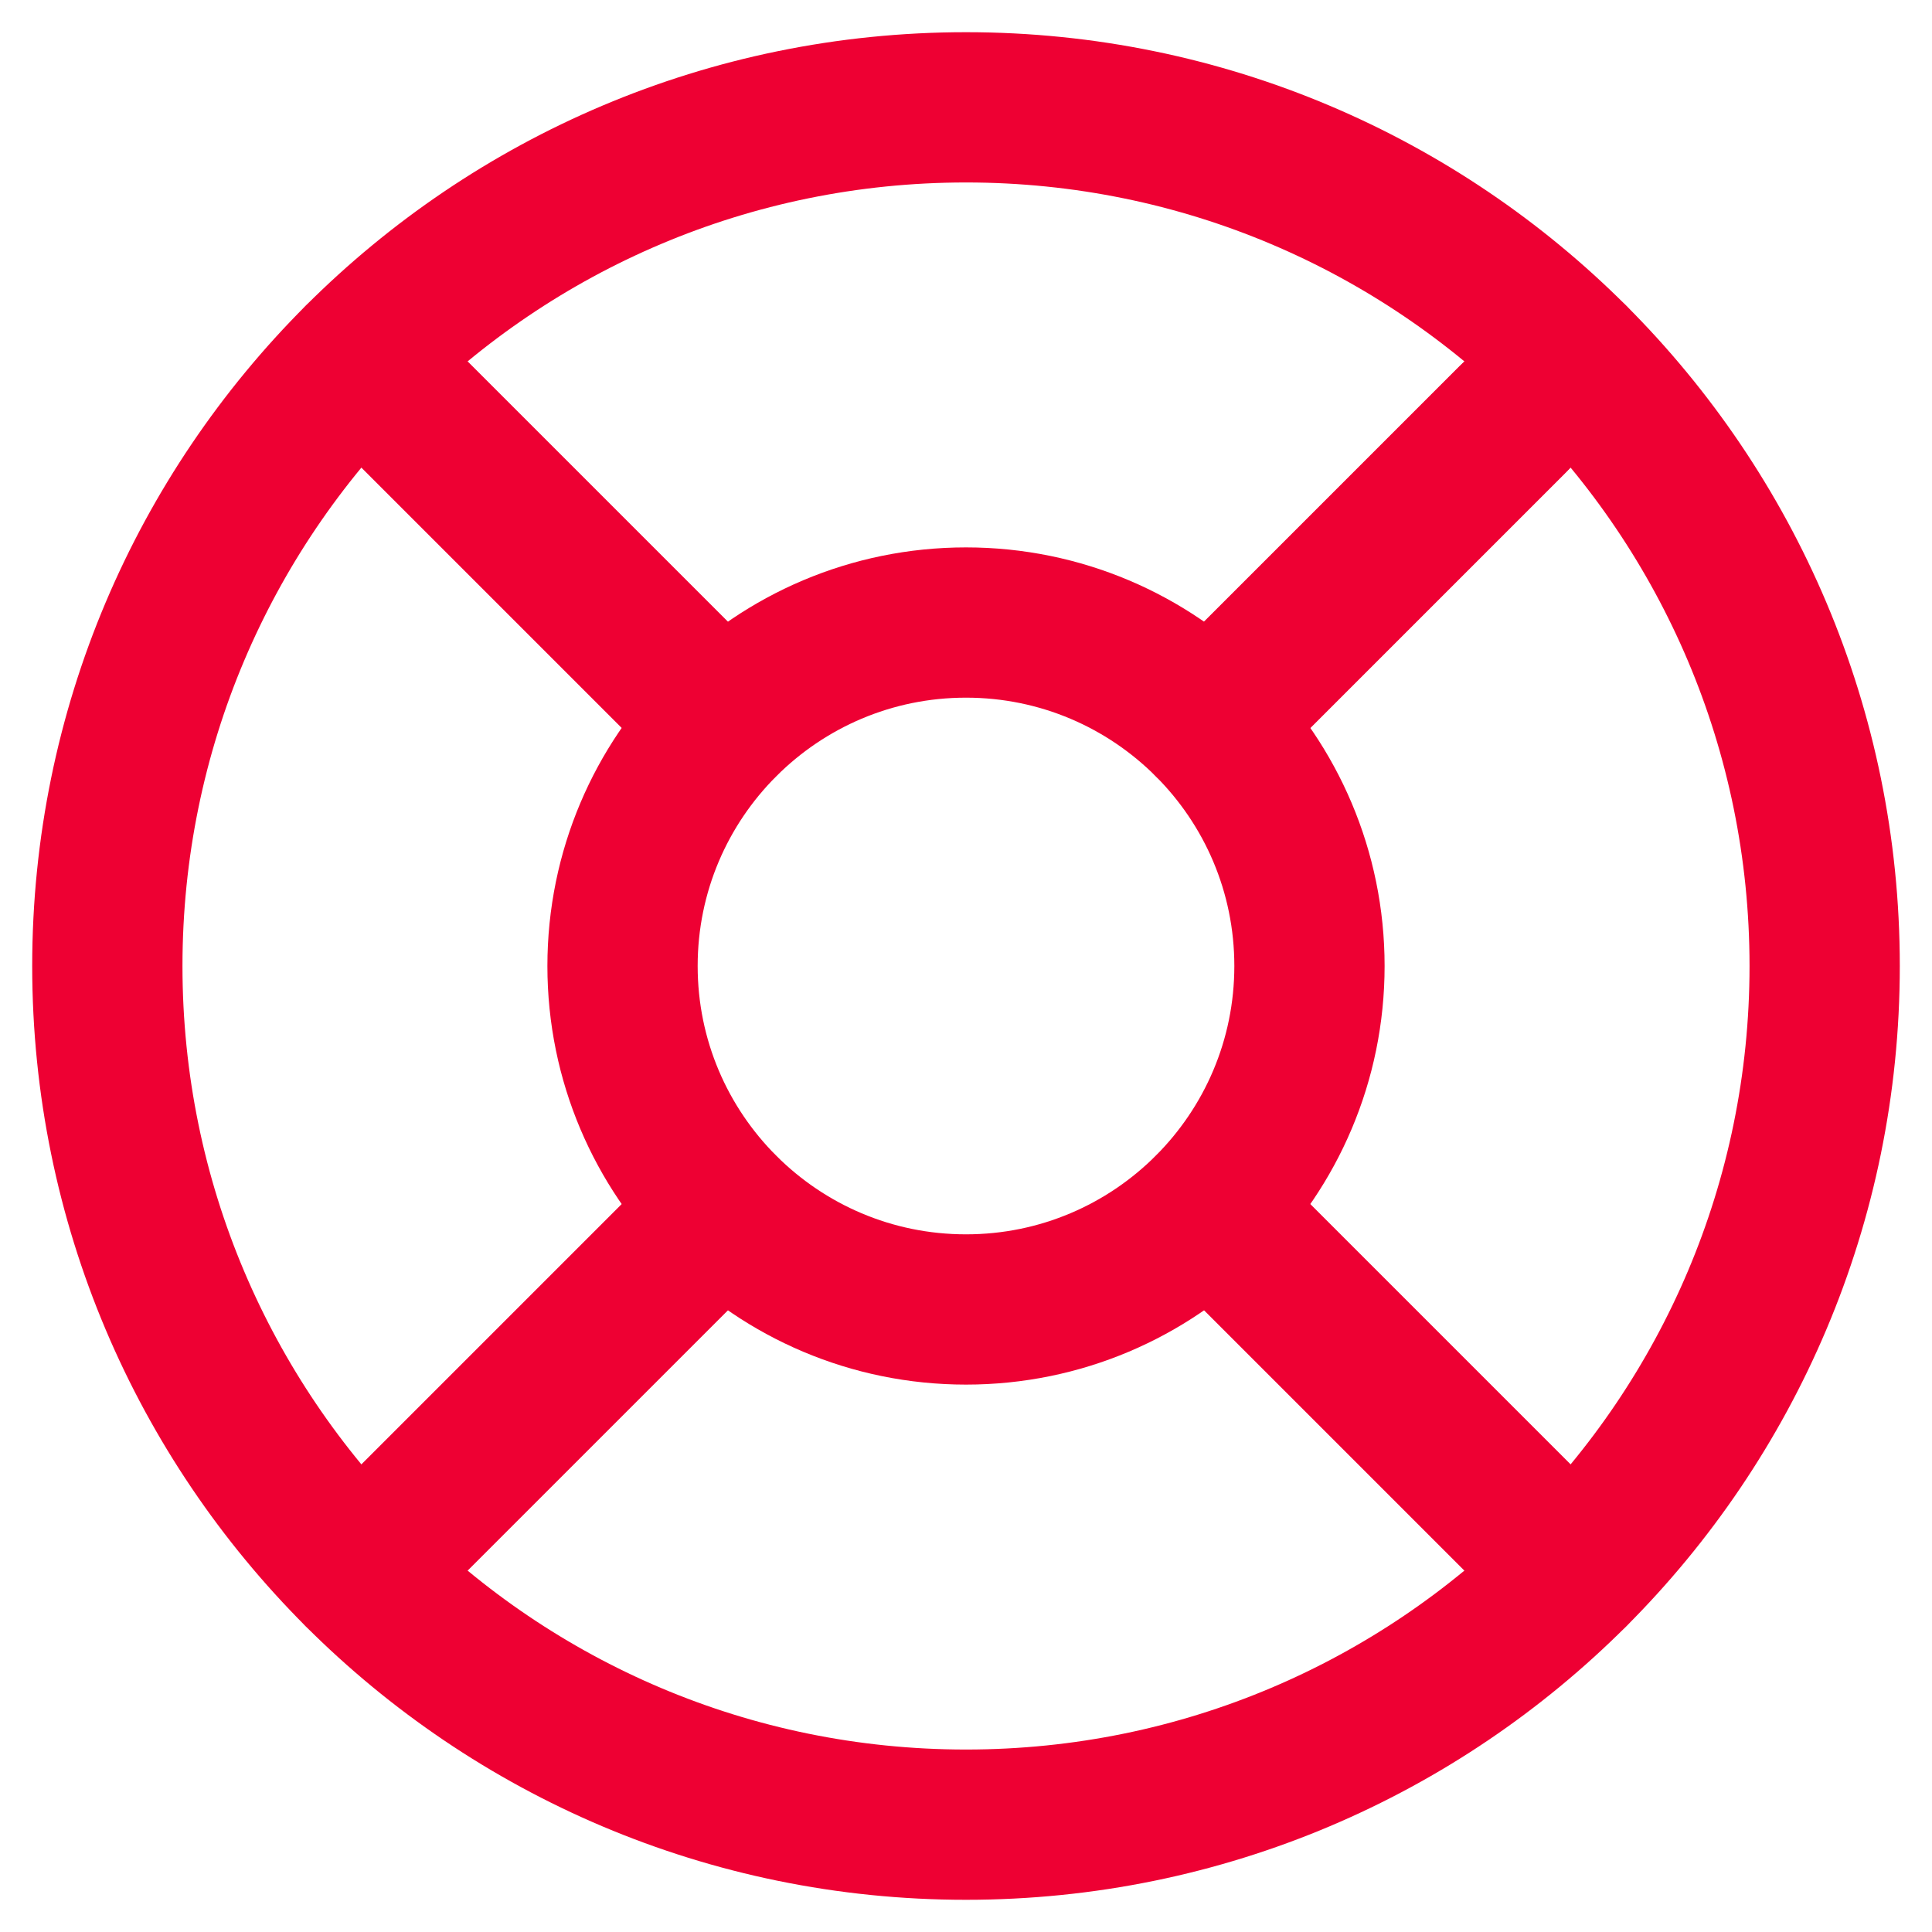 <svg width="18" height="18" viewBox="0 0 18 18" fill="none" xmlns="http://www.w3.org/2000/svg">
<path fill-rule="evenodd" clip-rule="evenodd" d="M9 17C13.418 17 17 13.418 17 9C17 4.582 13.418 1 9 1C4.582 1 1 4.582 1 9C1 13.418 4.582 17 9 17Z" stroke="#EE0033" stroke-width="1.4" stroke-linecap="round" stroke-linejoin="round"/>
<path fill-rule="evenodd" clip-rule="evenodd" d="M9 12.2C10.767 12.2 12.2 10.767 12.2 9C12.2 7.233 10.767 5.8 9 5.8C7.233 5.8 5.8 7.233 5.8 9C5.8 10.767 7.233 12.2 9 12.2Z" stroke="#EE0033" stroke-width="1.4" stroke-linecap="round" stroke-linejoin="round"/>
<path d="M3.344 3.344L6.736 6.736" stroke="#EE0033" stroke-width="1.4" stroke-linecap="round" stroke-linejoin="round"/>
<path d="M11.264 11.264L14.656 14.656" stroke="#EE0033" stroke-width="1.4" stroke-linecap="round" stroke-linejoin="round"/>
<path d="M11.264 6.736L14.656 3.344" stroke="#EE0033" stroke-width="1.4" stroke-linecap="round" stroke-linejoin="round"/>
<path d="M11.264 6.736L14.088 3.912" stroke="#EE0033" stroke-width="1.4" stroke-linecap="round" stroke-linejoin="round"/>
<path d="M3.344 14.656L6.736 11.264" stroke="#EE0033" stroke-width="1.4" stroke-linecap="round" stroke-linejoin="round"/>
</svg>
